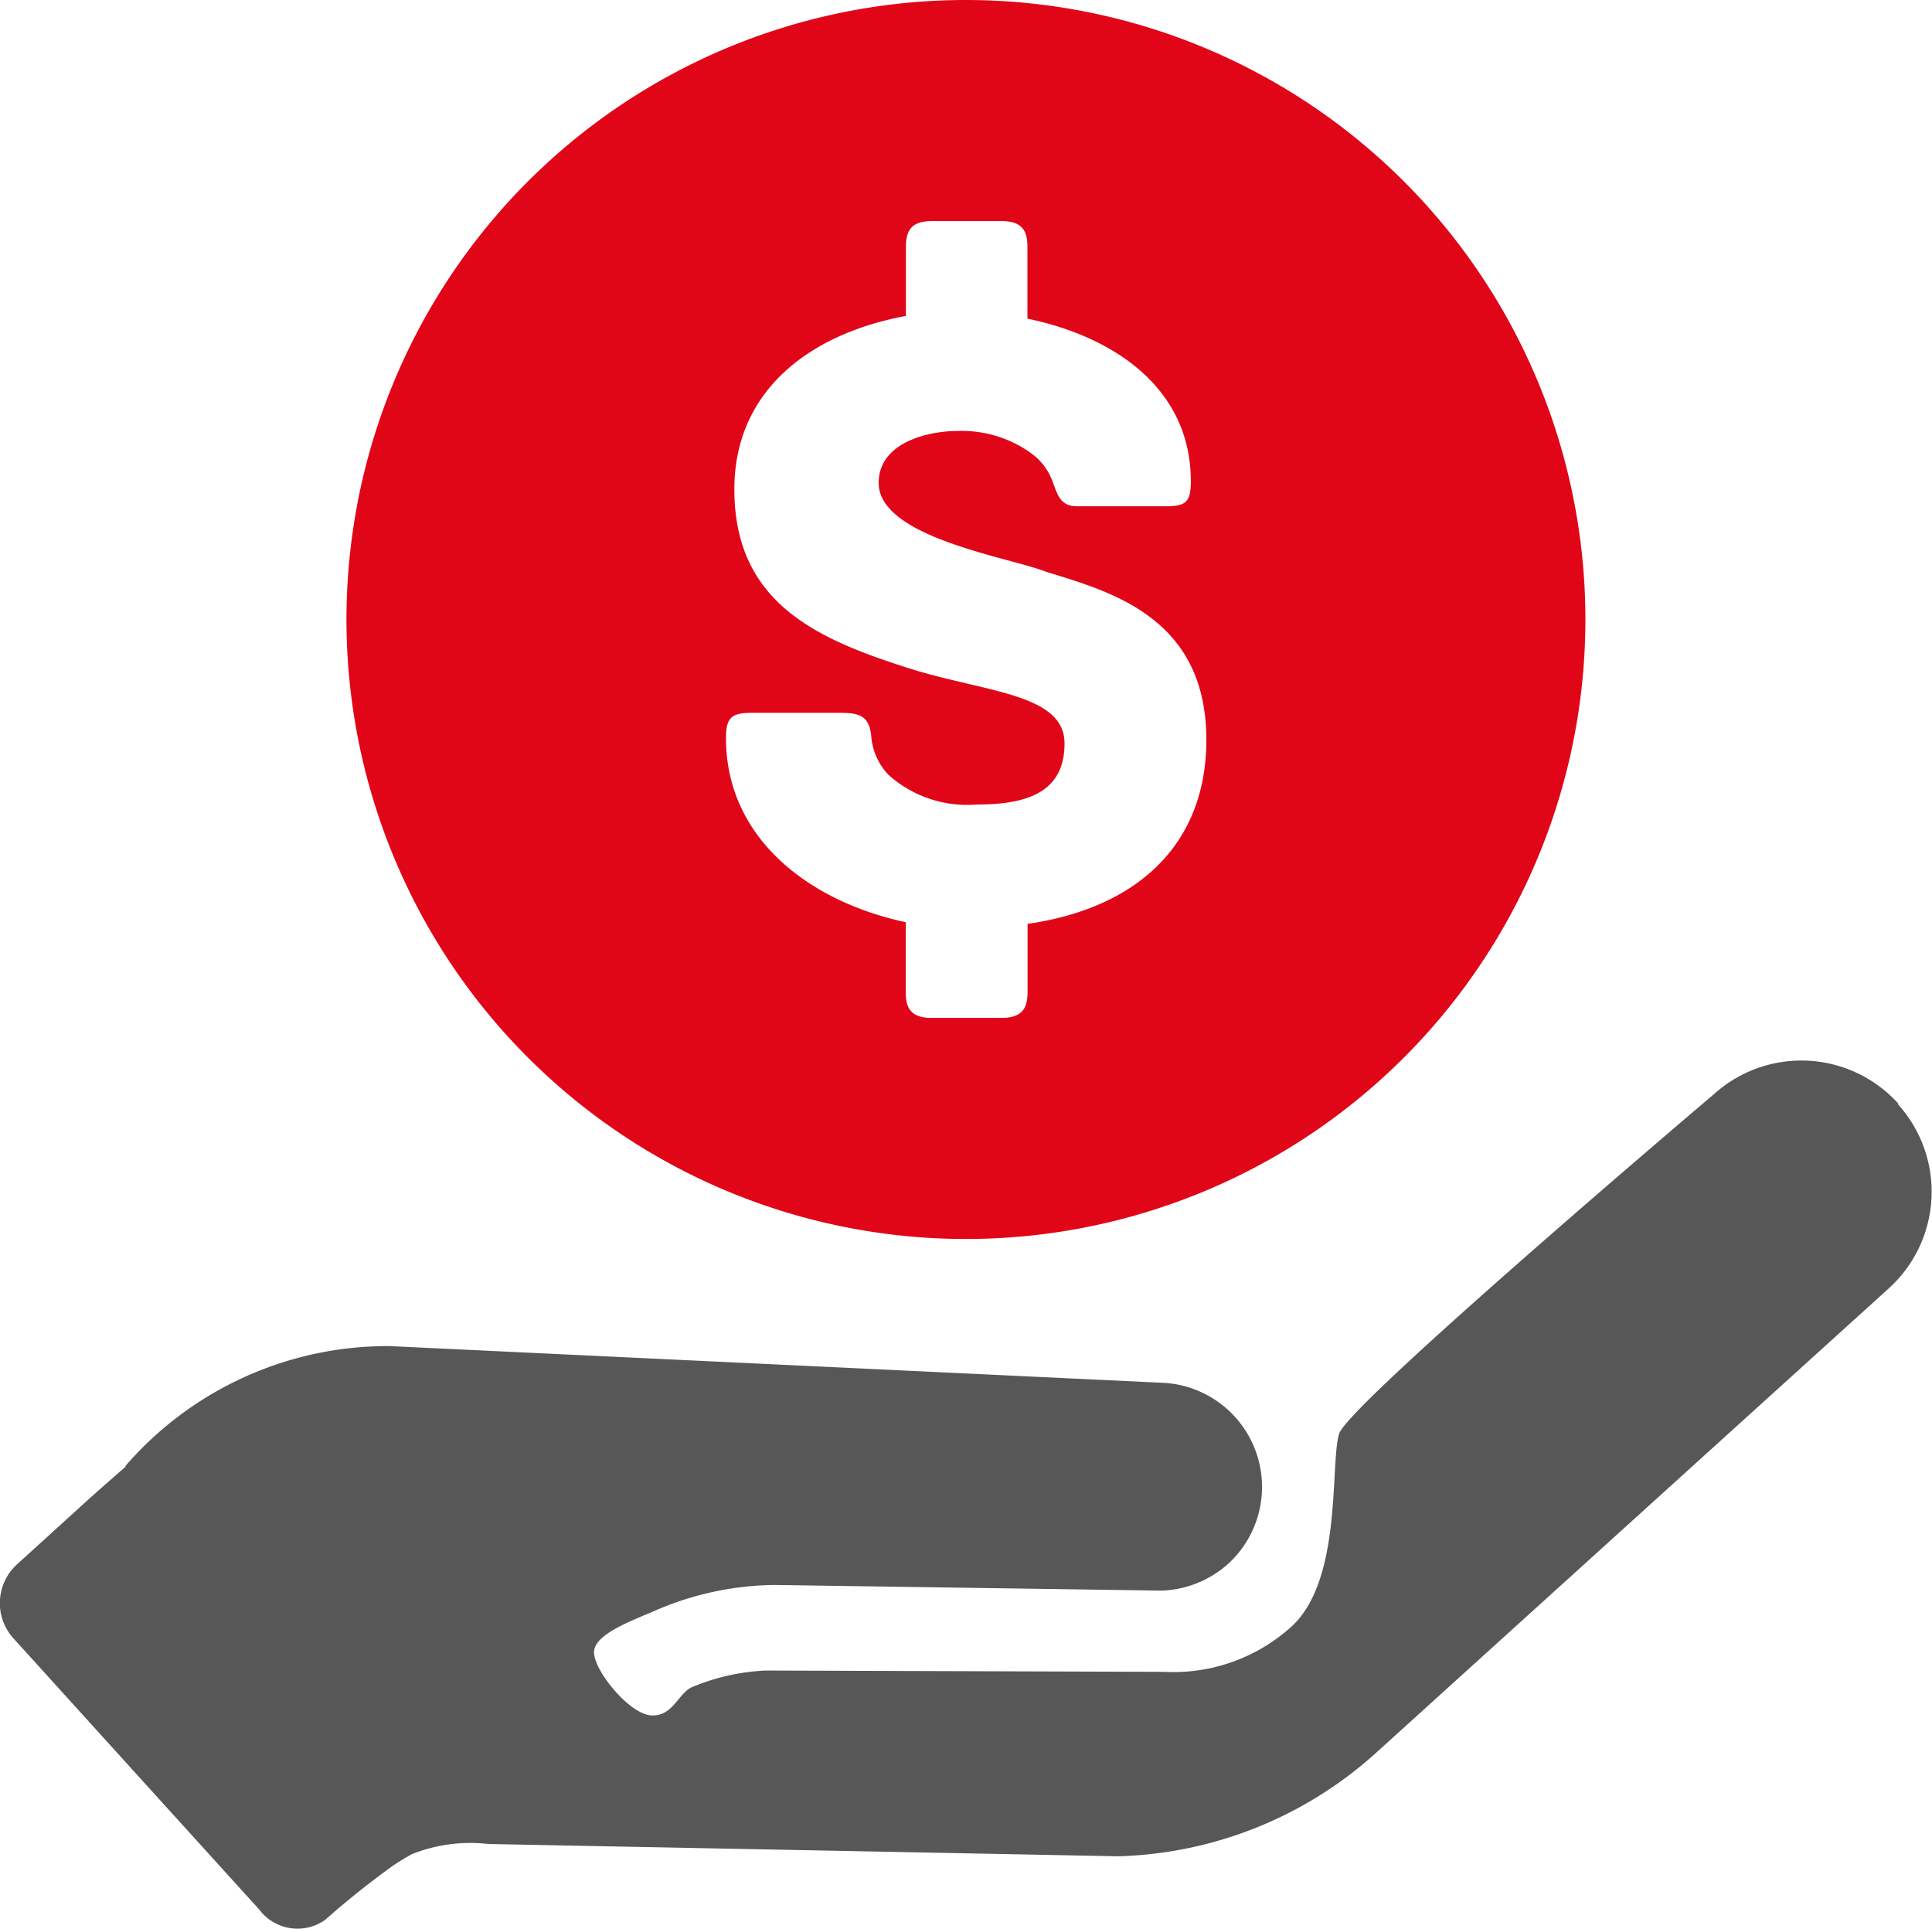 <svg xmlns="http://www.w3.org/2000/svg" width="30" height="29.947" viewBox="0 0 30 29.947"><defs><style>.a{fill:#575757;}.b{fill:#e10518;fill-rule:evenodd;}</style></defs><g transform="translate(-93.118 -3693.65)"><path class="a" d="M122.594,3724.384a2.027,2.027,0,0,0-2.858-.149s-5.676,4.811-5.823,5.273.058,2.271-.744,3a2.731,2.731,0,0,1-1.974.7l-6.186-.02a3.333,3.333,0,0,0-1.154.261c-.209.1-.292.458-.629.435s-.878-.686-.884-.975.607-.5.966-.659a4.774,4.774,0,0,1,1.829-.391l6.015.088a1.633,1.633,0,0,0,1.038-.417,1.619,1.619,0,0,0-.978-2.808l-12.045-.572a5.385,5.385,0,0,0-4.1,1.86l0,.013c-.228.2-.449.393-.6.53l-1.088.989a.814.814,0,0,0-.055,1.143l2.046,2.258,1.771,1.953a.744.744,0,0,0,1.024.165,13.226,13.226,0,0,1,1.053-.842,3.5,3.5,0,0,1,.3-.182,2.451,2.451,0,0,1,1.18-.156l9.78.191a6.222,6.222,0,0,0,4-1.6l7.971-7.22a2.024,2.024,0,0,0,.14-2.857" transform="translate(0 -13.599)"/><path class="b" d="M112.563,3693.65a9.619,9.619,0,1,0,9.617,9.62,9.62,9.62,0,0,0-9.617-9.62m.955,14.346v1.059c0,.251-.084.4-.405.4h-1.087c-.32,0-.4-.153-.4-.4v-1.086c-1.45-.307-2.791-1.269-2.791-2.86,0-.319.087-.391.405-.391h1.353c.32,0,.474.043.5.391a.982.982,0,0,0,.265.572,1.827,1.827,0,0,0,1.366.461c.754,0,1.368-.169,1.368-.948s-1.242-.794-2.427-1.171c-1.407-.448-2.7-1.006-2.7-2.775,0-1.563,1.214-2.426,2.664-2.692v-1.073c0-.251.083-.4.4-.4h1.087c.32,0,.4.153.4.4v1.115c1.353.28,2.537,1.086,2.537,2.524,0,.333-.082.389-.4.389h-1.368c-.264,0-.306-.194-.375-.375a.947.947,0,0,0-.294-.417,1.842,1.842,0,0,0-1.185-.377c-.46,0-1.225.179-1.225.807,0,.852,2.049,1.157,2.605,1.381,1,.307,2.483.711,2.483,2.607,0,1.673-1.129,2.622-2.775,2.858" transform="translate(-4.444)"/></g></svg>